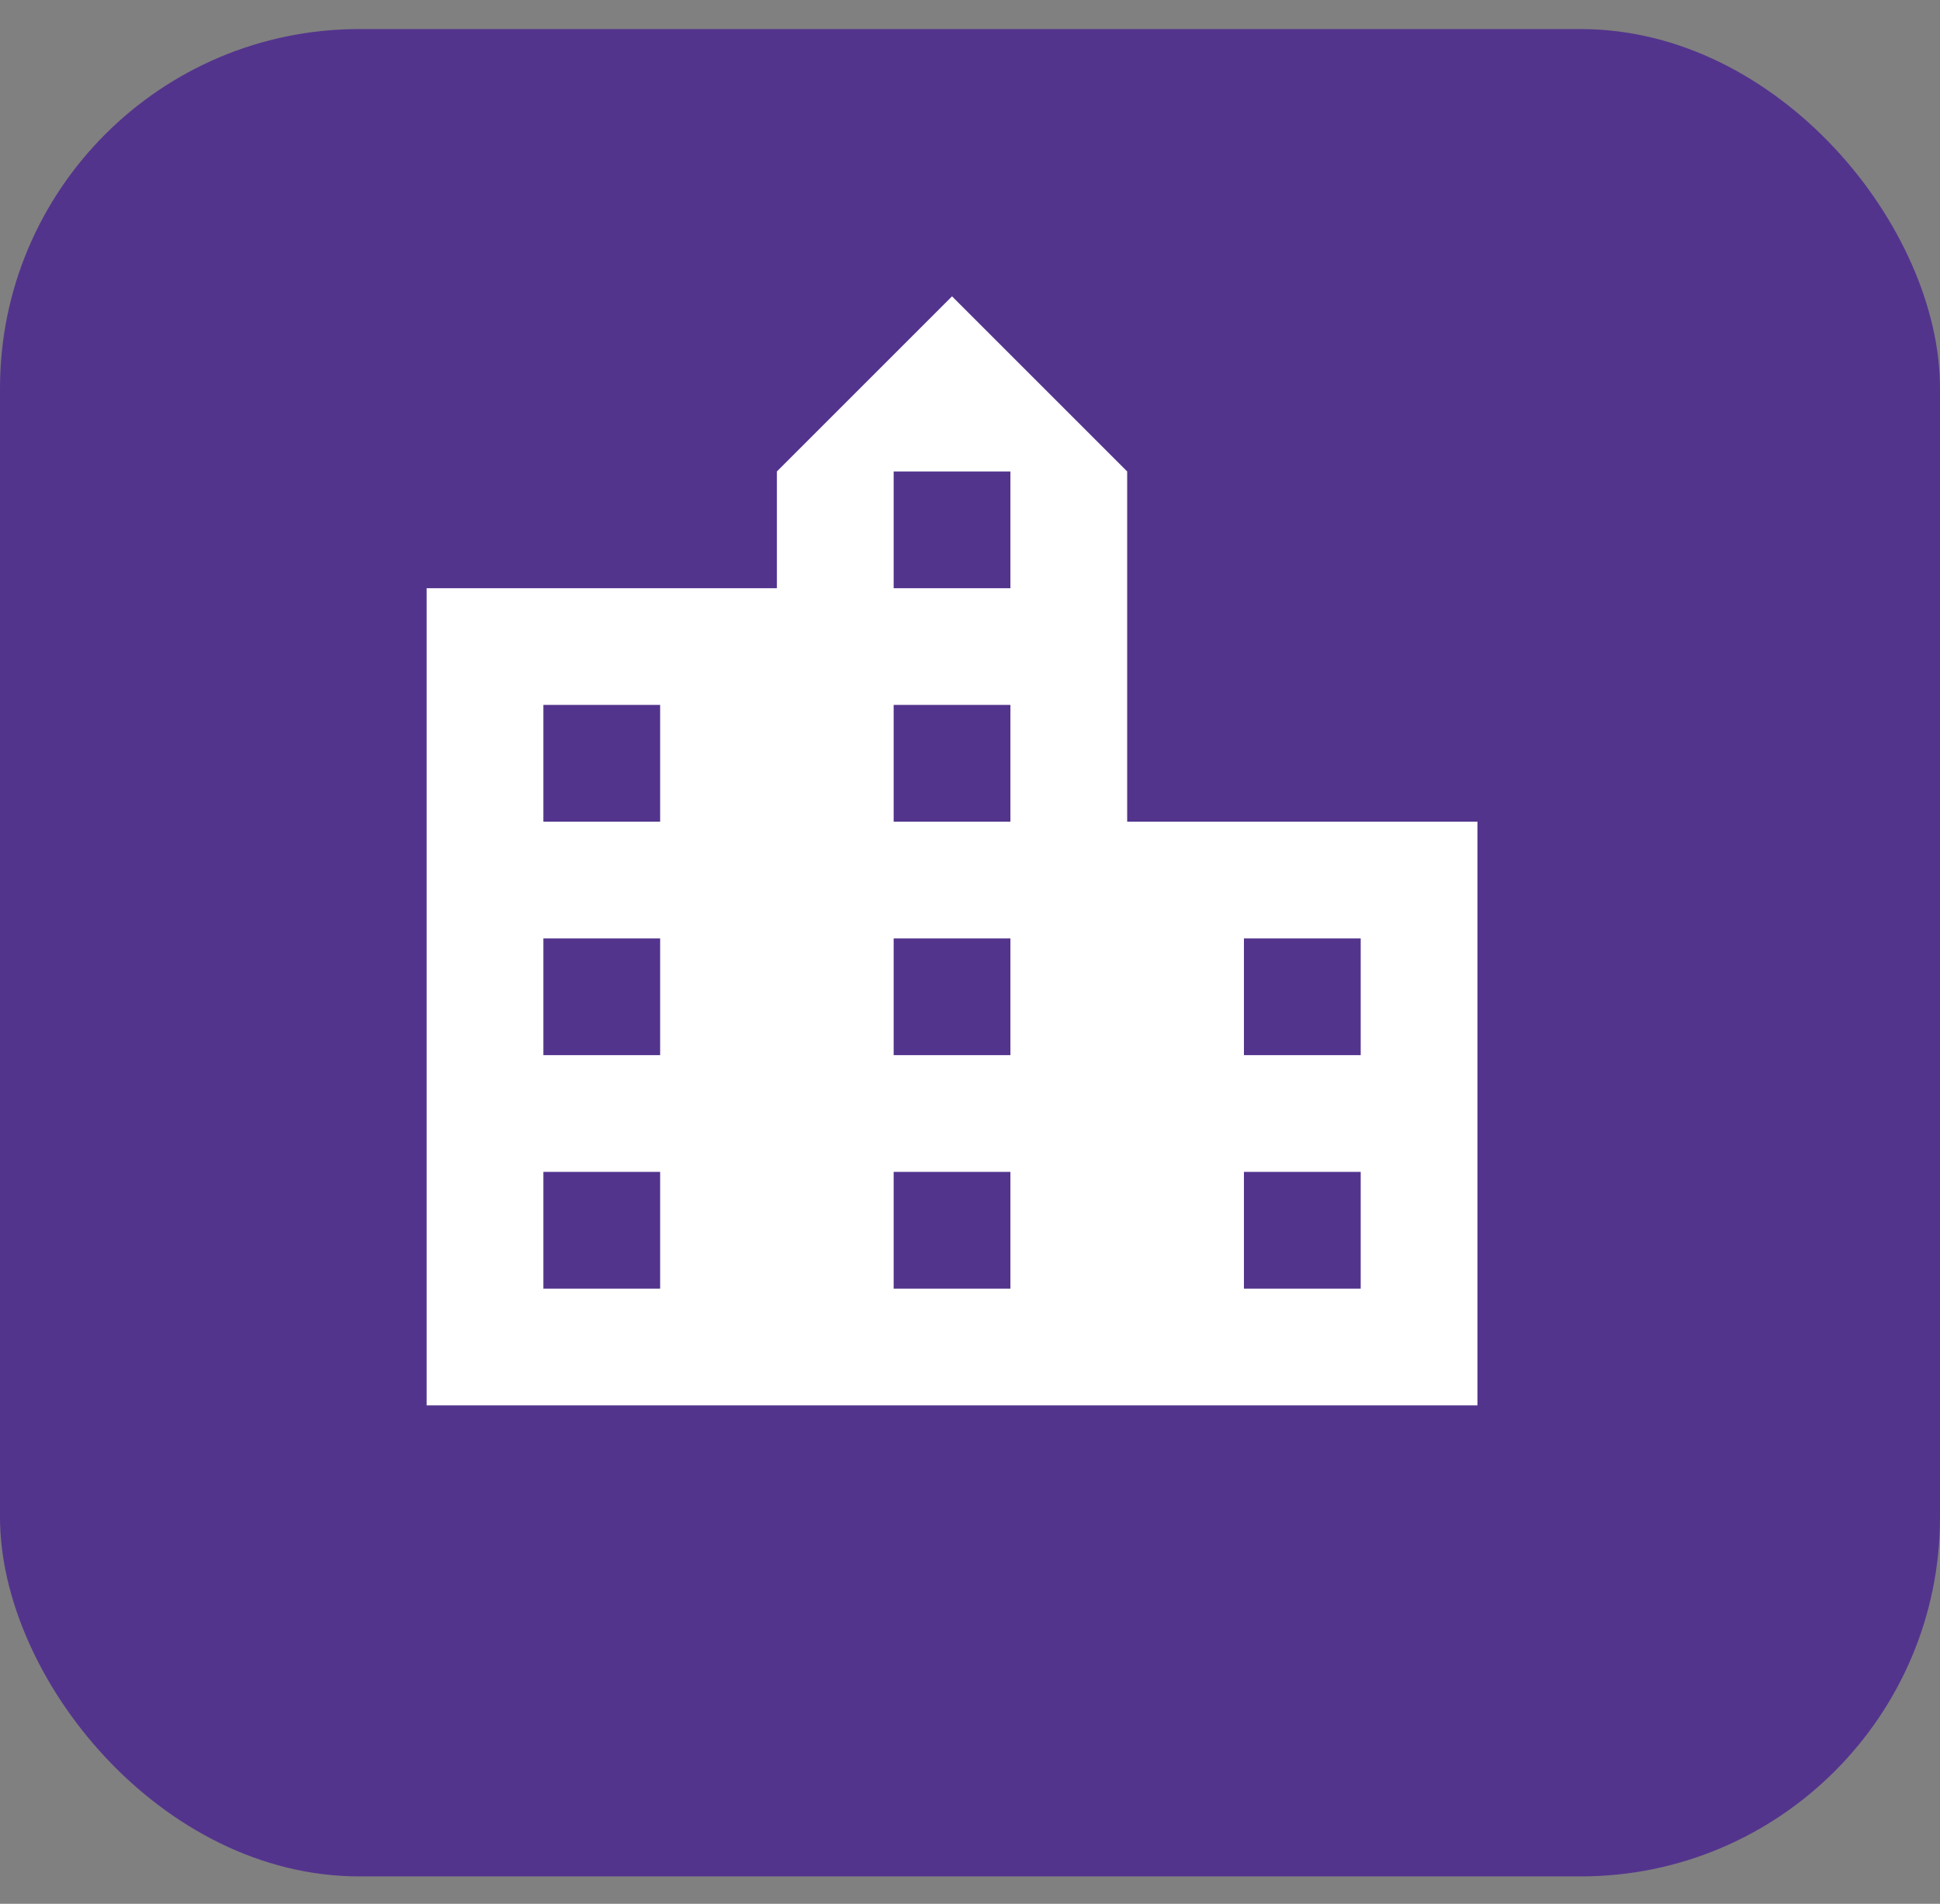 <svg width="54" height="53" viewBox="0 0 54 53" fill="none" xmlns="http://www.w3.org/2000/svg">
<rect x="0" y="0" width="54" height="53" fill="#808080" stroke="none"/>
<rect y="0.809" width="54" height="51.429" rx="10" fill="#53348D"/>
<path d="M37.875 29.375H34.625V26.125H37.875M37.875 35.875H34.625V32.625H37.875M28.125 16.375H24.875V13.125H28.125M28.125 22.875H24.875V19.625H28.125M28.125 29.375H24.875V26.125H28.125M28.125 35.875H24.875V32.625H28.125M18.375 22.875H15.125V19.625H18.375M18.375 29.375H15.125V26.125H18.375M18.375 35.875H15.125V32.625H18.375M31.375 22.875V13.125L26.5 8.25L21.625 13.125V16.375H11.875V39.125H41.125V22.875H31.375Z" fill="white"/>
</svg>
